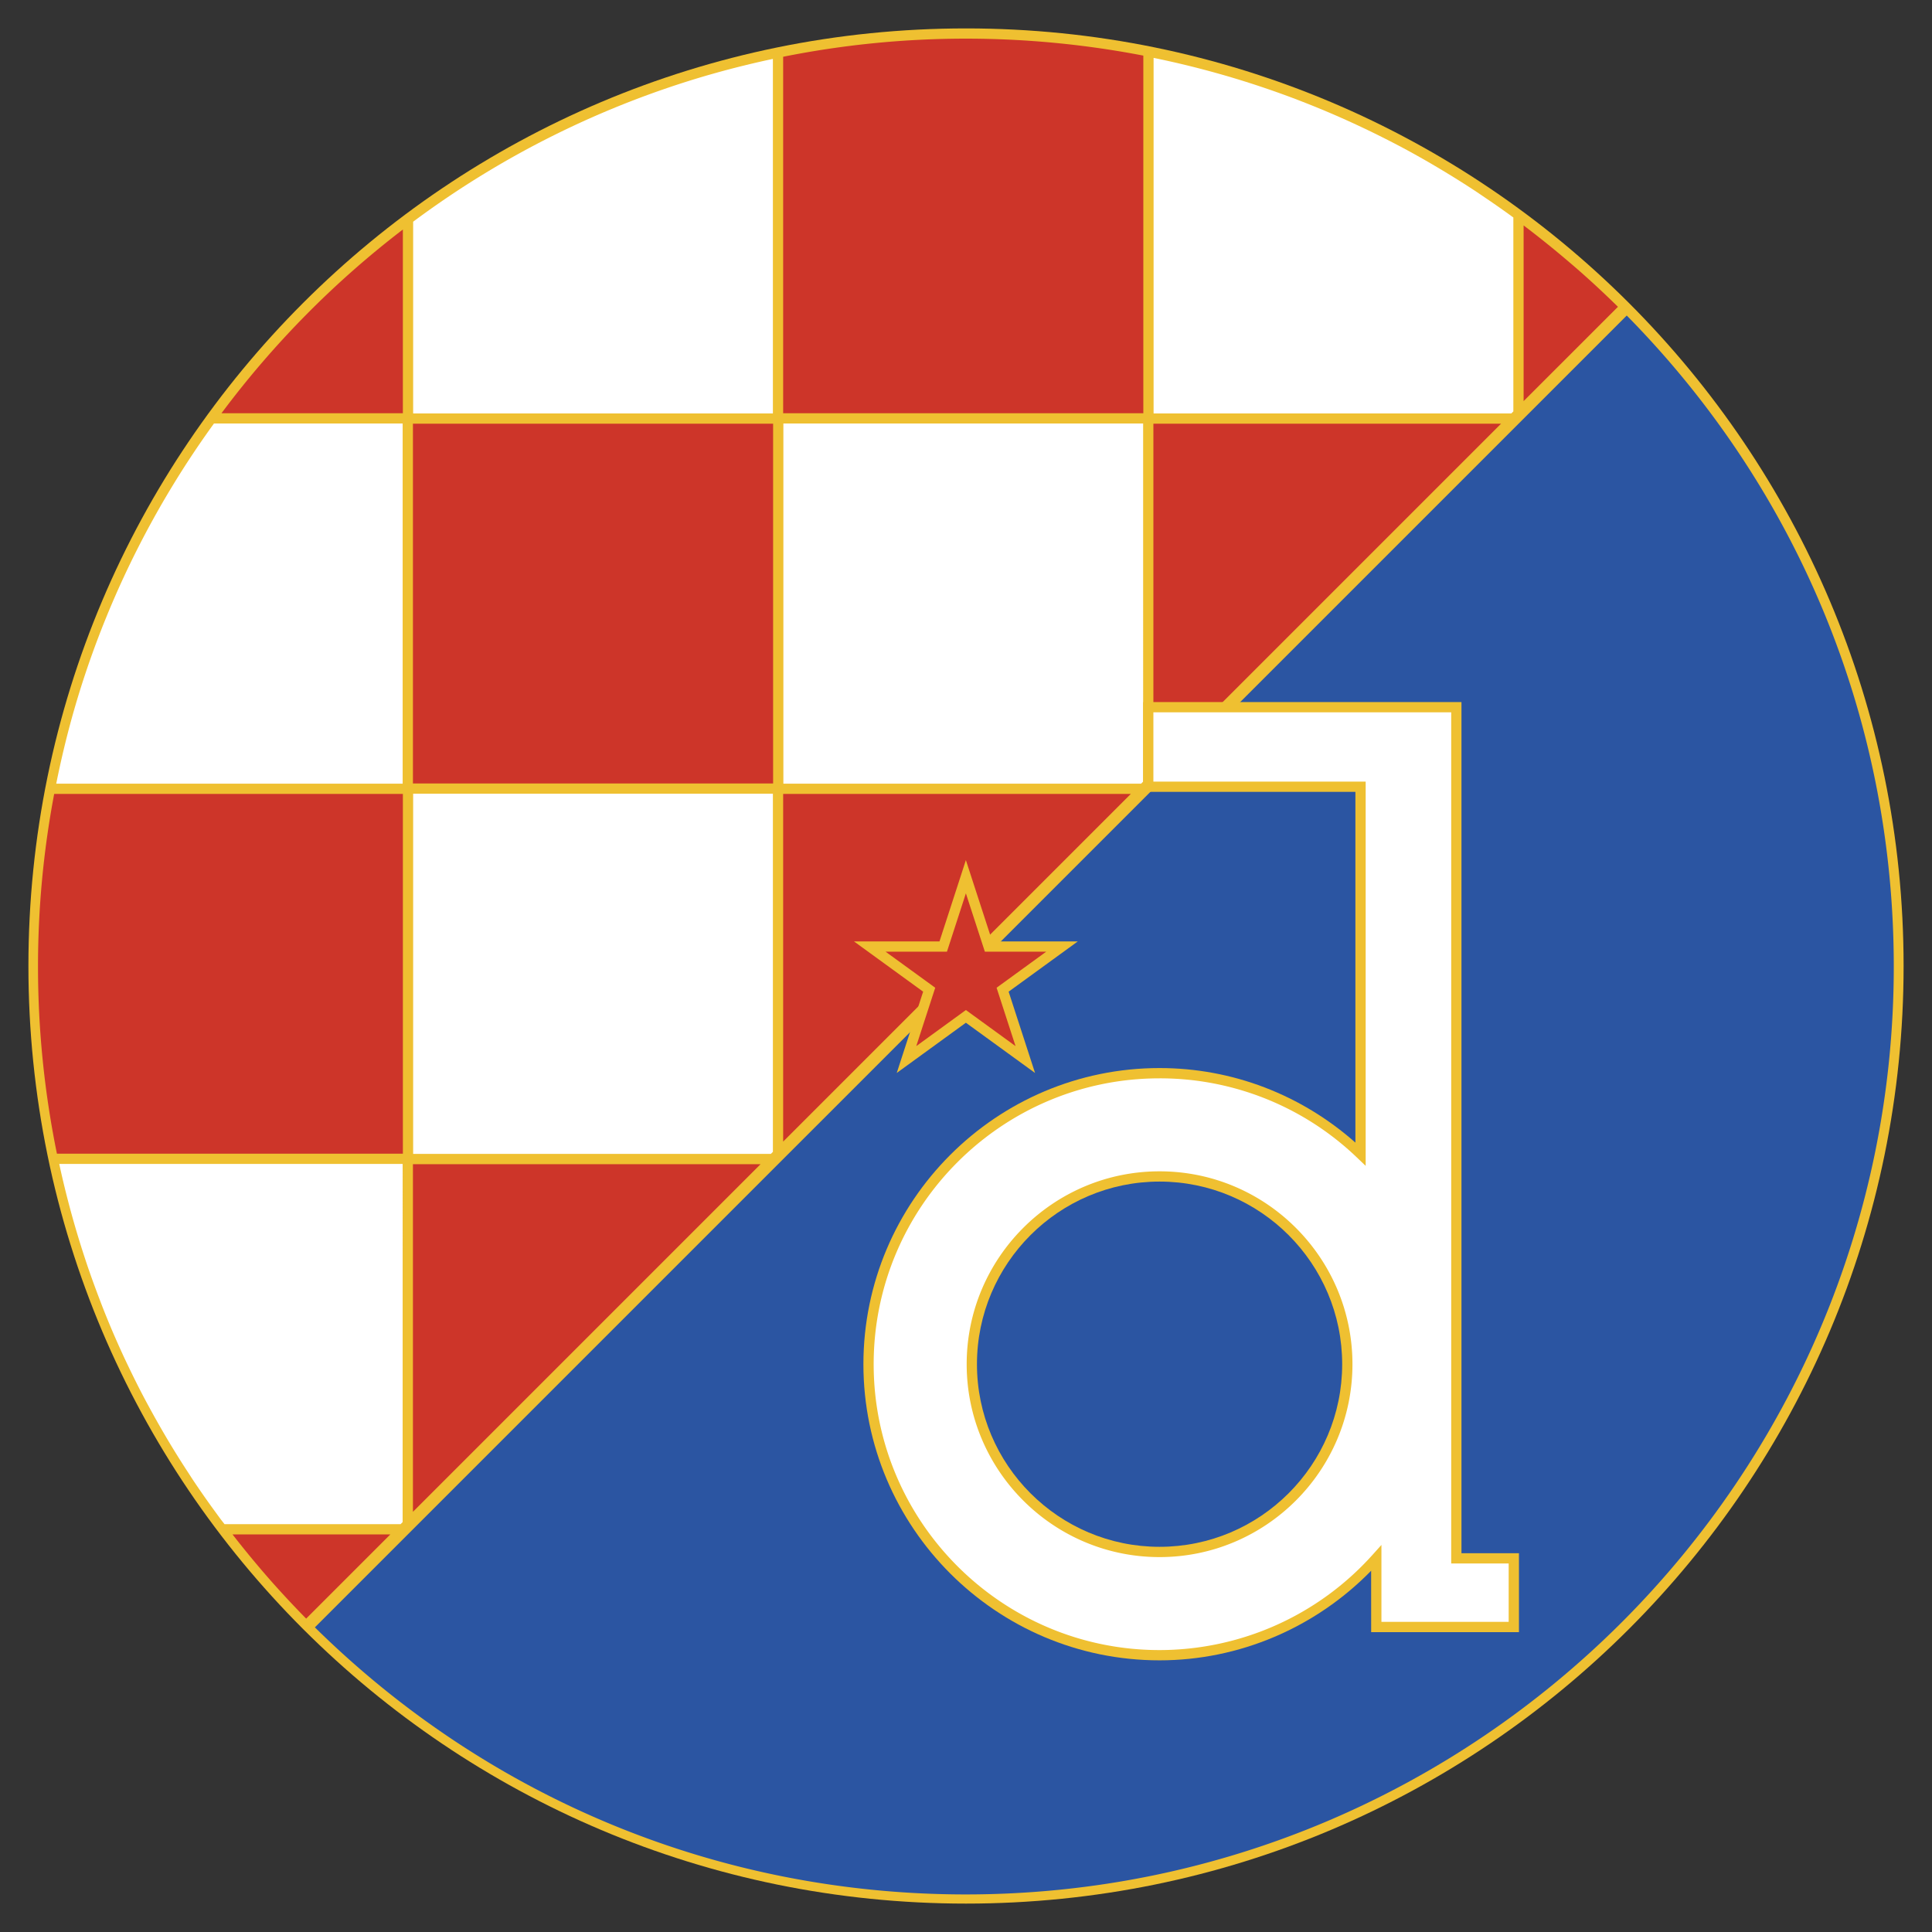 <svg xmlns="http://www.w3.org/2000/svg" width="2500" height="2500" viewBox="0 0 192.756 192.756"><rect x="0" y="0" width="192.756" height="192.756" fill="#333333" stroke="none"/><g fill-rule="evenodd" clip-rule="evenodd"><path fill="none" d="M0 0h192.756v192.756H0V0z"/><path d="M189.922 96.378c0 51.663-41.881 93.544-93.544 93.544-51.662 0-93.543-41.881-93.543-93.544 0-51.662 41.881-93.543 93.543-93.543 51.663-.001 93.544 41.881 93.544 93.543z" fill="#efc031"/><path d="M77.112 41.25V5.877c-.756.16-1.508.331-2.257.508l-.567.139c-.518.126-1.034.258-1.548.392-.417.111-.833.223-1.247.339-.249.069-.497.14-.745.21a92.315 92.315 0 0 0-29.529 14.656V41.25h35.893z" fill="#fff"/><path fill="#cd3529" d="M78.136 79.212v34.684l34.684-34.684H78.136zM158.691 28.024a88.28 88.28 0 0 0-1.166-1.04c-.453-.399-.912-.787-1.371-1.176a96.031 96.031 0 0 0-4.143-3.316V40.02l9.412-9.411a99.127 99.127 0 0 0-2.732-2.585zM40.194 79.212H5.405a92.65 92.65 0 0 0-1.613 17.22c0 6.35.647 12.596 1.888 18.674h34.515V79.212h-.001zM77.133 42.273H41.198v35.894h35.935V42.273zM41.198 116.15v34.684l34.684-34.684H41.198zM115.074 42.273v34.685l34.686-34.685h-34.686zM114.07 5.548a93.428 93.428 0 0 0-17.703-1.692 92.6 92.6 0 0 0-18.231 1.807v35.566h35.934V5.548zM23.198 153.088l.191.246a97.788 97.788 0 0 0 3.793 4.561c.241.273.485.539.729.809a98.533 98.533 0 0 0 2.634 2.785l8.4-8.4-15.747-.001zM40.194 22.899a93.366 93.366 0 0 0-18.097 18.33h18.097v-18.33z"/><path d="M40.173 116.129H5.91a92.842 92.842 0 0 0 2.547 9.359l.144.438c.41 1.227.852 2.441 1.312 3.648.134.35.265.701.404 1.049.26.658.527 1.312.802 1.963.358.842.728 1.678 1.11 2.51.248.541.505 1.076.764 1.613.404.832.816 1.66 1.245 2.479.263.506.536 1.006.809 1.506a93.156 93.156 0 0 0 2.159 3.743c.499.818 1.01 1.629 1.537 2.434.216.332.429.666.65.994a90.598 90.598 0 0 0 2.067 2.947c.182.25.362.498.546.746.127.172.265.336.394.508h17.567l.204-.205c.002-2.838.002-34.781.002-35.732zM77.112 79.191H41.219v35.934h35.688l.205-.205V79.191zM114.051 42.252H78.157v35.935h35.689l.205-.206V42.252zM40.173 42.252H21.349A92.322 92.322 0 0 0 7.975 68.885c-.197.634-.388 1.27-.571 1.91l-.049.166a93.21 93.21 0 0 0-1.744 7.227h34.562V42.252zM150.988 21.697c-.027-.02-.055-.038-.082-.057a91.048 91.048 0 0 0-2.682-1.883c-.414-.28-.826-.563-1.244-.837a92.286 92.286 0 0 0-2.559-1.614 93.984 93.984 0 0 0-4.004-2.311 96.291 96.291 0 0 0-3.449-1.771 95.092 95.092 0 0 0-3.86-1.778 91.194 91.194 0 0 0-3.176-1.303c-.316-.123-.629-.245-.945-.363a92.063 92.063 0 0 0-13.893-4.006v35.477h35.688l.205-.205V21.697h.001z" fill="#fff"/><path d="M162.301 31.48A16151275 16151275 0 0 0 31.416 162.363c17.429 17.174 40.465 26.645 64.951 26.645 51.047 0 92.576-41.529 92.576-92.576 0-24.486-9.47-47.522-26.642-64.952z" fill="#2b55a2"/><path d="M95.88 87.312l-2.147 6.613h-8.531l6.9 5.014-2.634 8.111 6.899-5.012 6.9 5.012-2.635-8.111 6.9-5.014h-8.529l-2.637-8.112-.486 1.499z" fill="#efc031"/><path d="M94.105 94.95h.372l1.89-5.822 1.893 5.822h6.121c-1.57 1.142-4.951 3.597-4.951 3.597l1.891 5.824-4.953-3.6-4.952 3.6 1.892-5.824-4.953-3.597h5.75z" fill="#cd3529"/><path d="M145.299 70.046h-31.248v8.959h21.178v34.993c-5.408-4.787-12.291-7.438-19.539-7.438-16.293 0-29.547 13.256-29.547 29.547s13.254 29.545 29.547 29.545c7.959 0 15.564-3.262 21.109-8.938.002 1.654.002 6.125.002 6.125h14.746v-7.875h-5.736V70.045h-.512v.001zm-47.828 66.061c0-10.047 8.172-18.221 18.219-18.221 10.045 0 18.219 8.174 18.219 18.221 0 10.045-8.174 18.219-18.219 18.219-10.047 0-18.219-8.174-18.219-18.219z" fill="#efc031"/><path d="M135.74 71.07h9.047v84.918h5.734v5.826h-12.695v-7.676l-.895.996a28.573 28.573 0 0 1-21.242 9.494c-15.727 0-28.523-12.795-28.523-28.521s12.796-28.521 28.523-28.521a28.387 28.387 0 0 1 19.697 7.904l.867.828V77.981h-21.18v-6.912l20.667.001zm-39.294 65.037c0 10.611 8.632 19.244 19.244 19.244s19.244-8.633 19.244-19.244-8.633-19.244-19.244-19.244-19.244 8.633-19.244 19.244z" fill="#fff"/></g></svg>